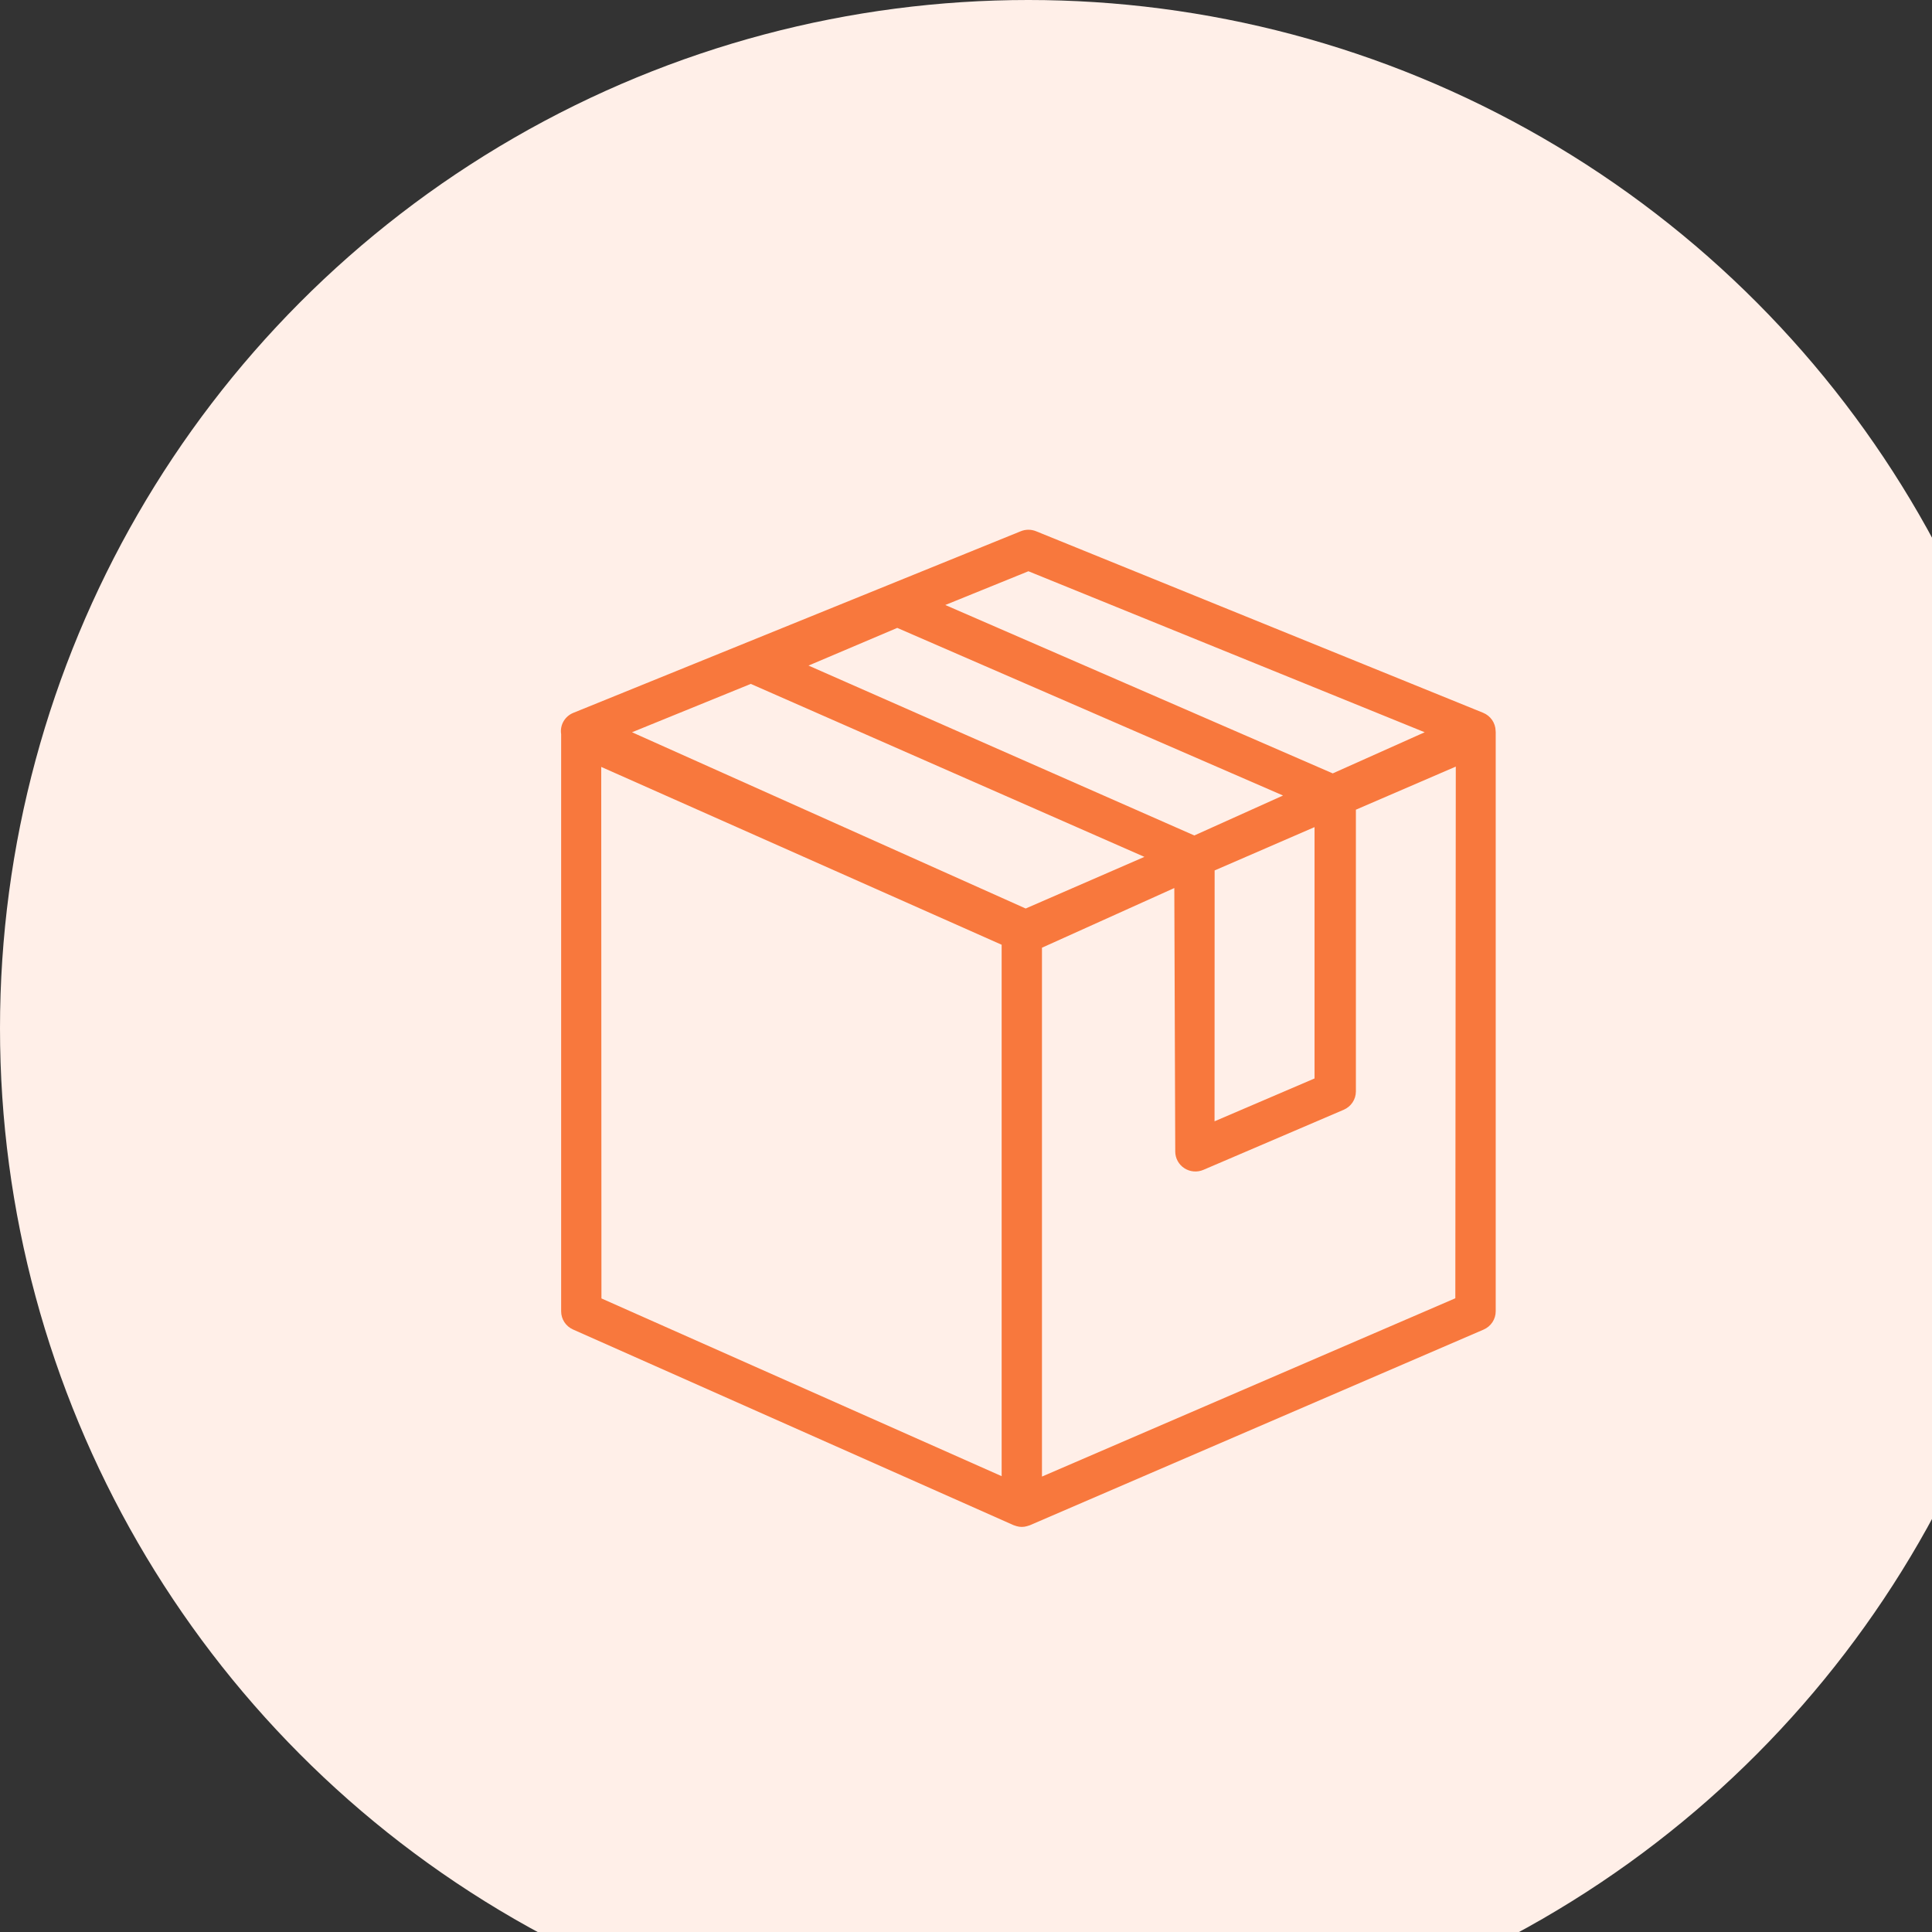 <?xml version="1.0" encoding="UTF-8"?>
<svg width="62px" height="62px" viewBox="0 0 62 62" version="1.1" xmlns="http://www.w3.org/2000/svg" xmlns:xlink="http://www.w3.org/1999/xlink">
    <rect x="0" y="0" width="62" height="62" fill="#333333" stroke="none"/>
    <title>Pack</title>
    <g id="Symbols" stroke="none" stroke-width="1" fill="none" fill-rule="evenodd">
        <g id="Pack">
            <circle id="Oval" fill="#FFEFE8" cx="33" cy="33" r="33"></circle>
            <path d="M47.996,23.454 C47.991,23.199 47.833,22.971 47.595,22.874 L33.248,17.048 C33.091,16.984 32.915,16.984 32.758,17.048 L18.409,22.872 C18.128,22.98 17.961,23.267 18.008,23.562 C18.007,23.582 18.007,23.603 18.008,23.624 L18.008,42.081 C18.007,42.333 18.157,42.562 18.389,42.665 L32.526,48.944 L32.581,48.962 L32.627,48.977 C32.733,49.008 32.846,49.008 32.953,48.977 L32.996,48.964 L33.049,48.947 L47.61,42.668 C47.846,42.566 47.999,42.336 47.999,42.081 L47.999,23.624 C48,23.603 48,23.582 47.999,23.562 C48.001,23.526 48,23.49 47.996,23.454 Z M28.794,20.15 L41.174,25.529 L38.327,26.811 L25.946,21.359 L28.794,20.15 Z M42.185,26.543 L42.185,34.609 L38.976,35.984 L38.979,27.933 L42.185,26.543 Z M33.003,18.332 L45.72,23.499 L42.769,24.819 L30.335,19.415 L33.003,18.332 Z M24.094,21.947 L36.725,27.498 L32.915,29.155 L20.282,23.499 L24.094,21.947 Z M19.294,24.611 L32.144,30.318 L32.144,47.372 L19.301,41.668 L19.294,24.611 Z M46.703,41.663 L33.438,47.385 L33.438,30.413 L37.685,28.498 L37.715,36.957 C37.716,37.172 37.826,37.372 38.008,37.49 C38.191,37.608 38.42,37.627 38.62,37.541 L43.12,35.614 C43.357,35.513 43.511,35.283 43.512,35.027 L43.512,25.984 L46.718,24.601 L46.703,41.663 Z" id="Shape" fill="#F8783D" fill-rule="nonzero"></path>
        </g>
    </g>
</svg>